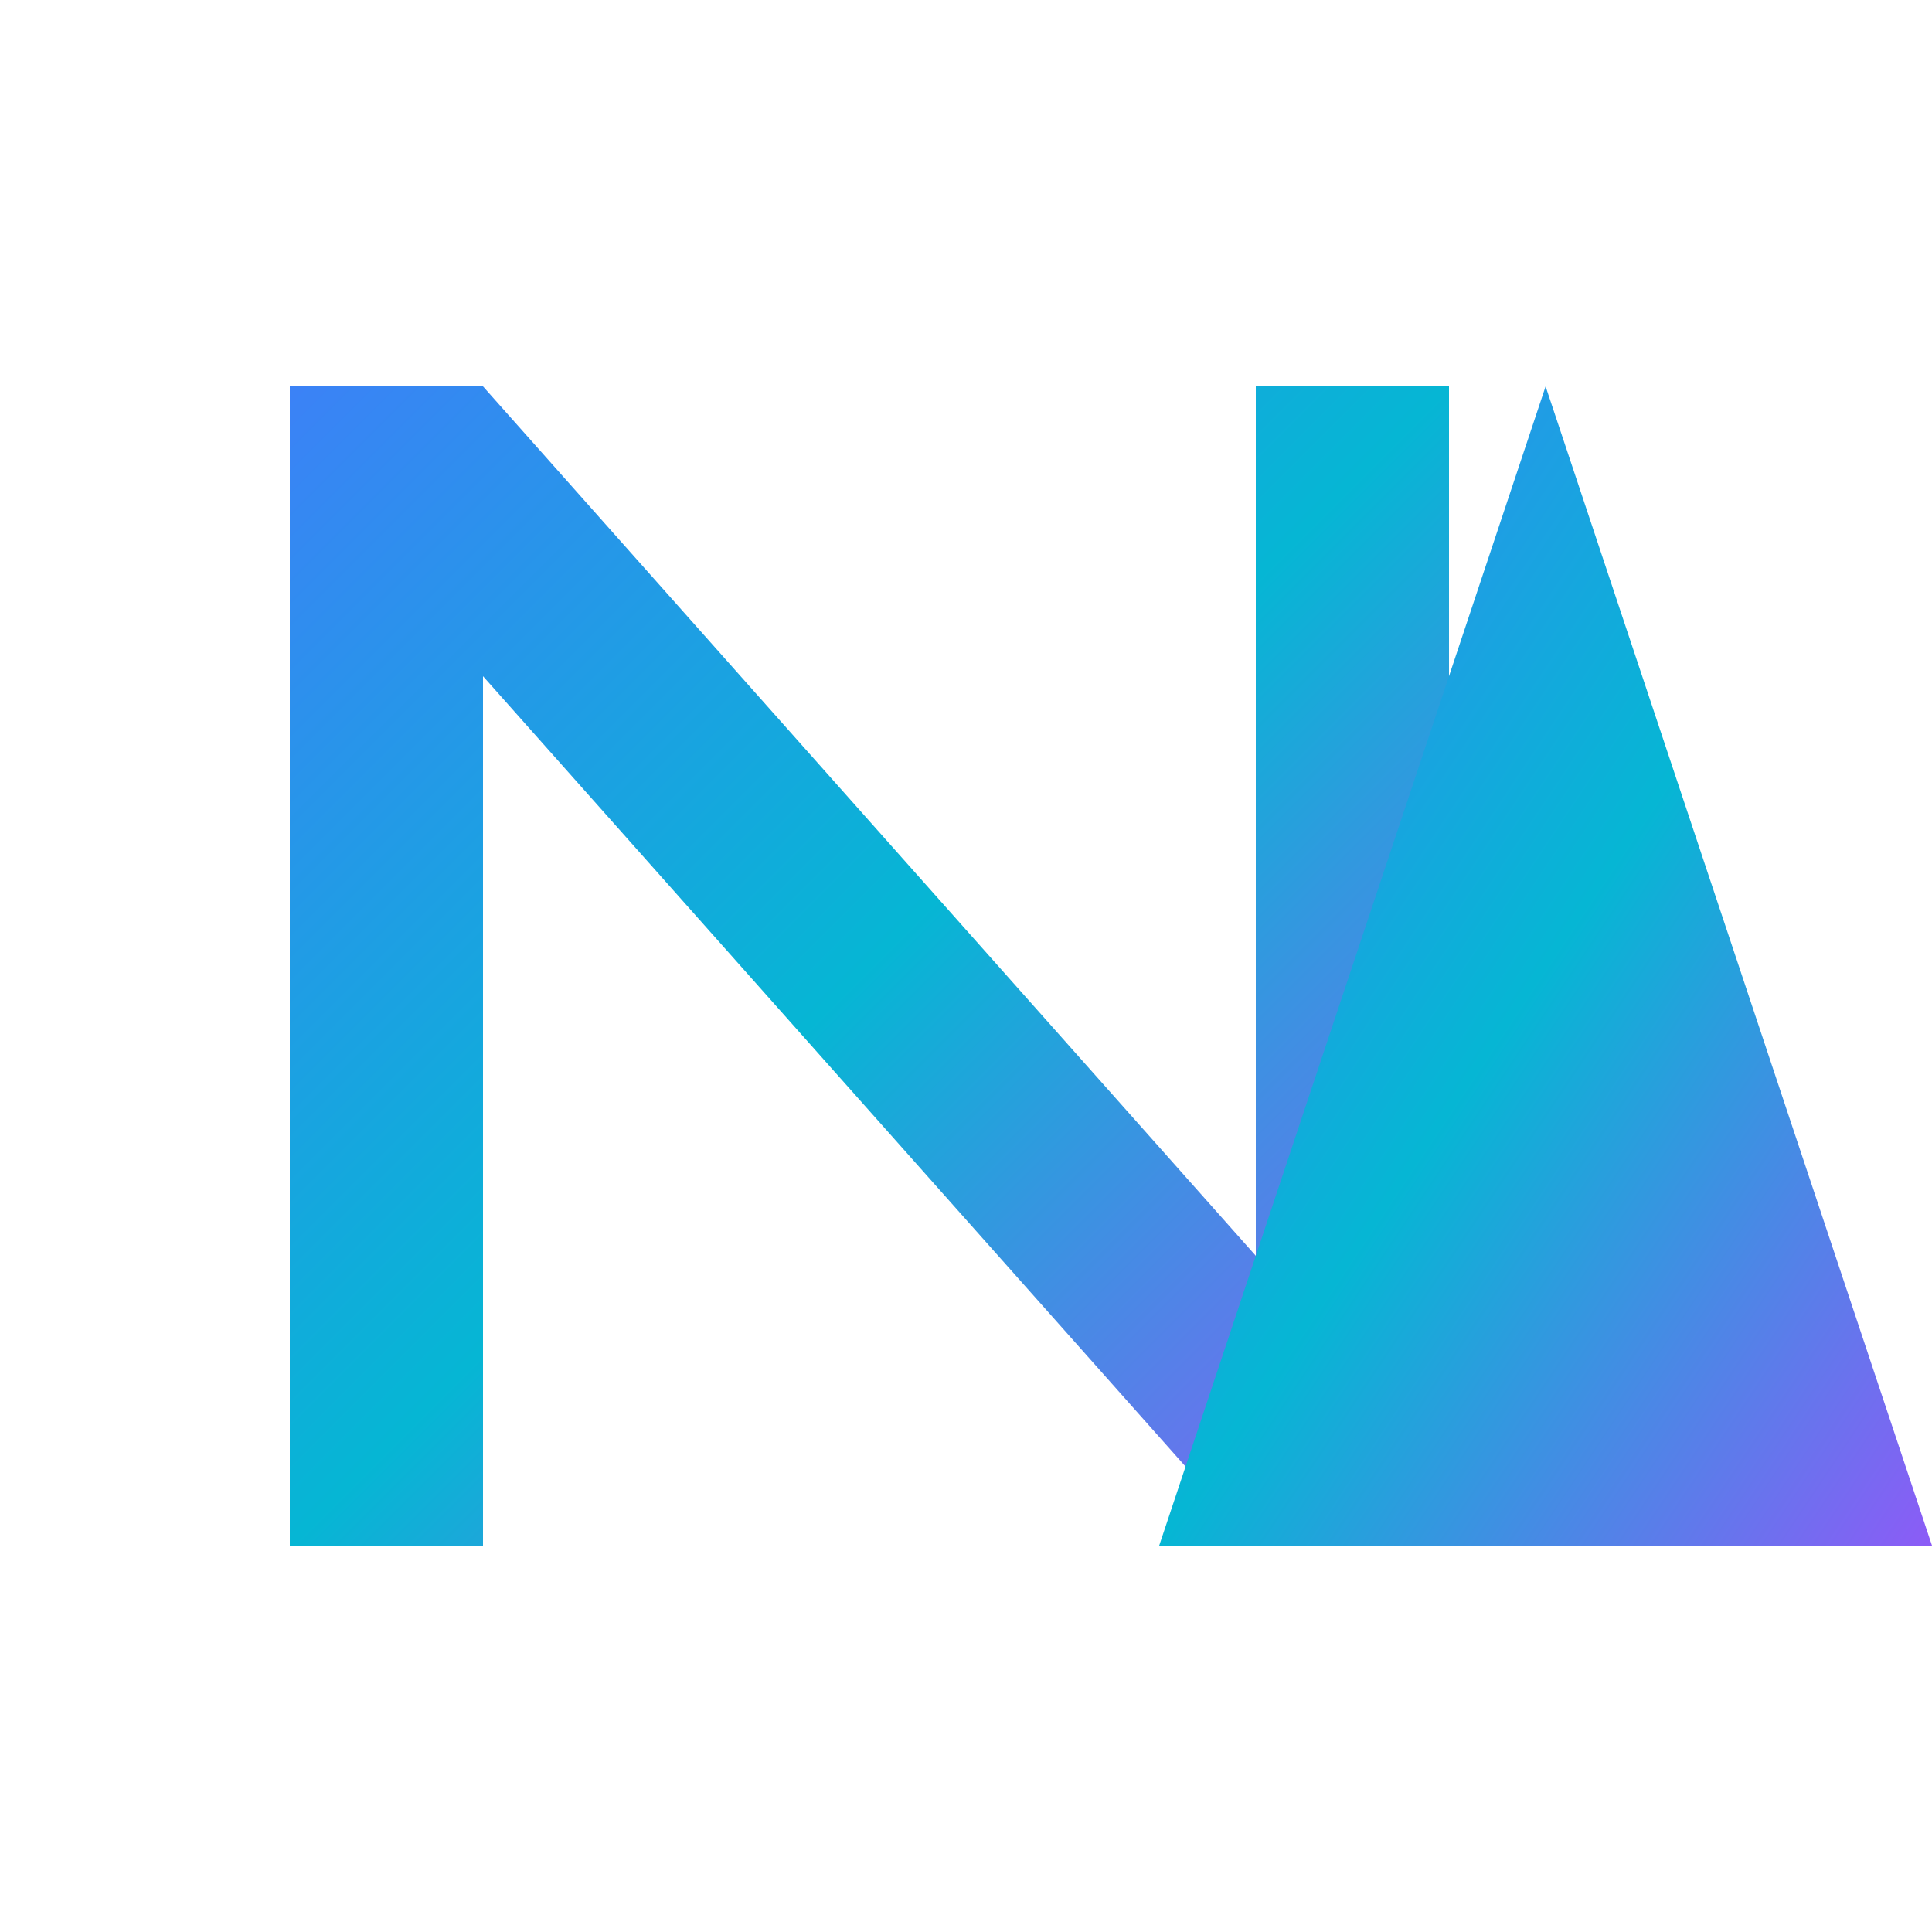 <svg width="40" height="40" viewBox="0 0 40 40" fill="none" xmlns="http://www.w3.org/2000/svg">
  <defs>
    <linearGradient id="logoGradient" x1="0%" y1="0%" x2="100%" y2="100%">
      <stop offset="0%" style="stop-color:#3B82F6;stop-opacity:1" />
      <stop offset="50%" style="stop-color:#06B6D4;stop-opacity:1" />
      <stop offset="100%" style="stop-color:#8B5CF6;stop-opacity:1" />
    </linearGradient>
  </defs>
  
  <!-- N Letter -->
  <path d="M6 8 L6 32 L10 32 L10 14 L26 32 L30 32 L30 8 L26 8 L26 26 L10 8 Z" fill="url(#logoGradient)"/>
  
  <!-- Delta Triangle -->
  <path d="M32 8 L40 32 L24 32 Z" fill="url(#logoGradient)"/>
</svg>